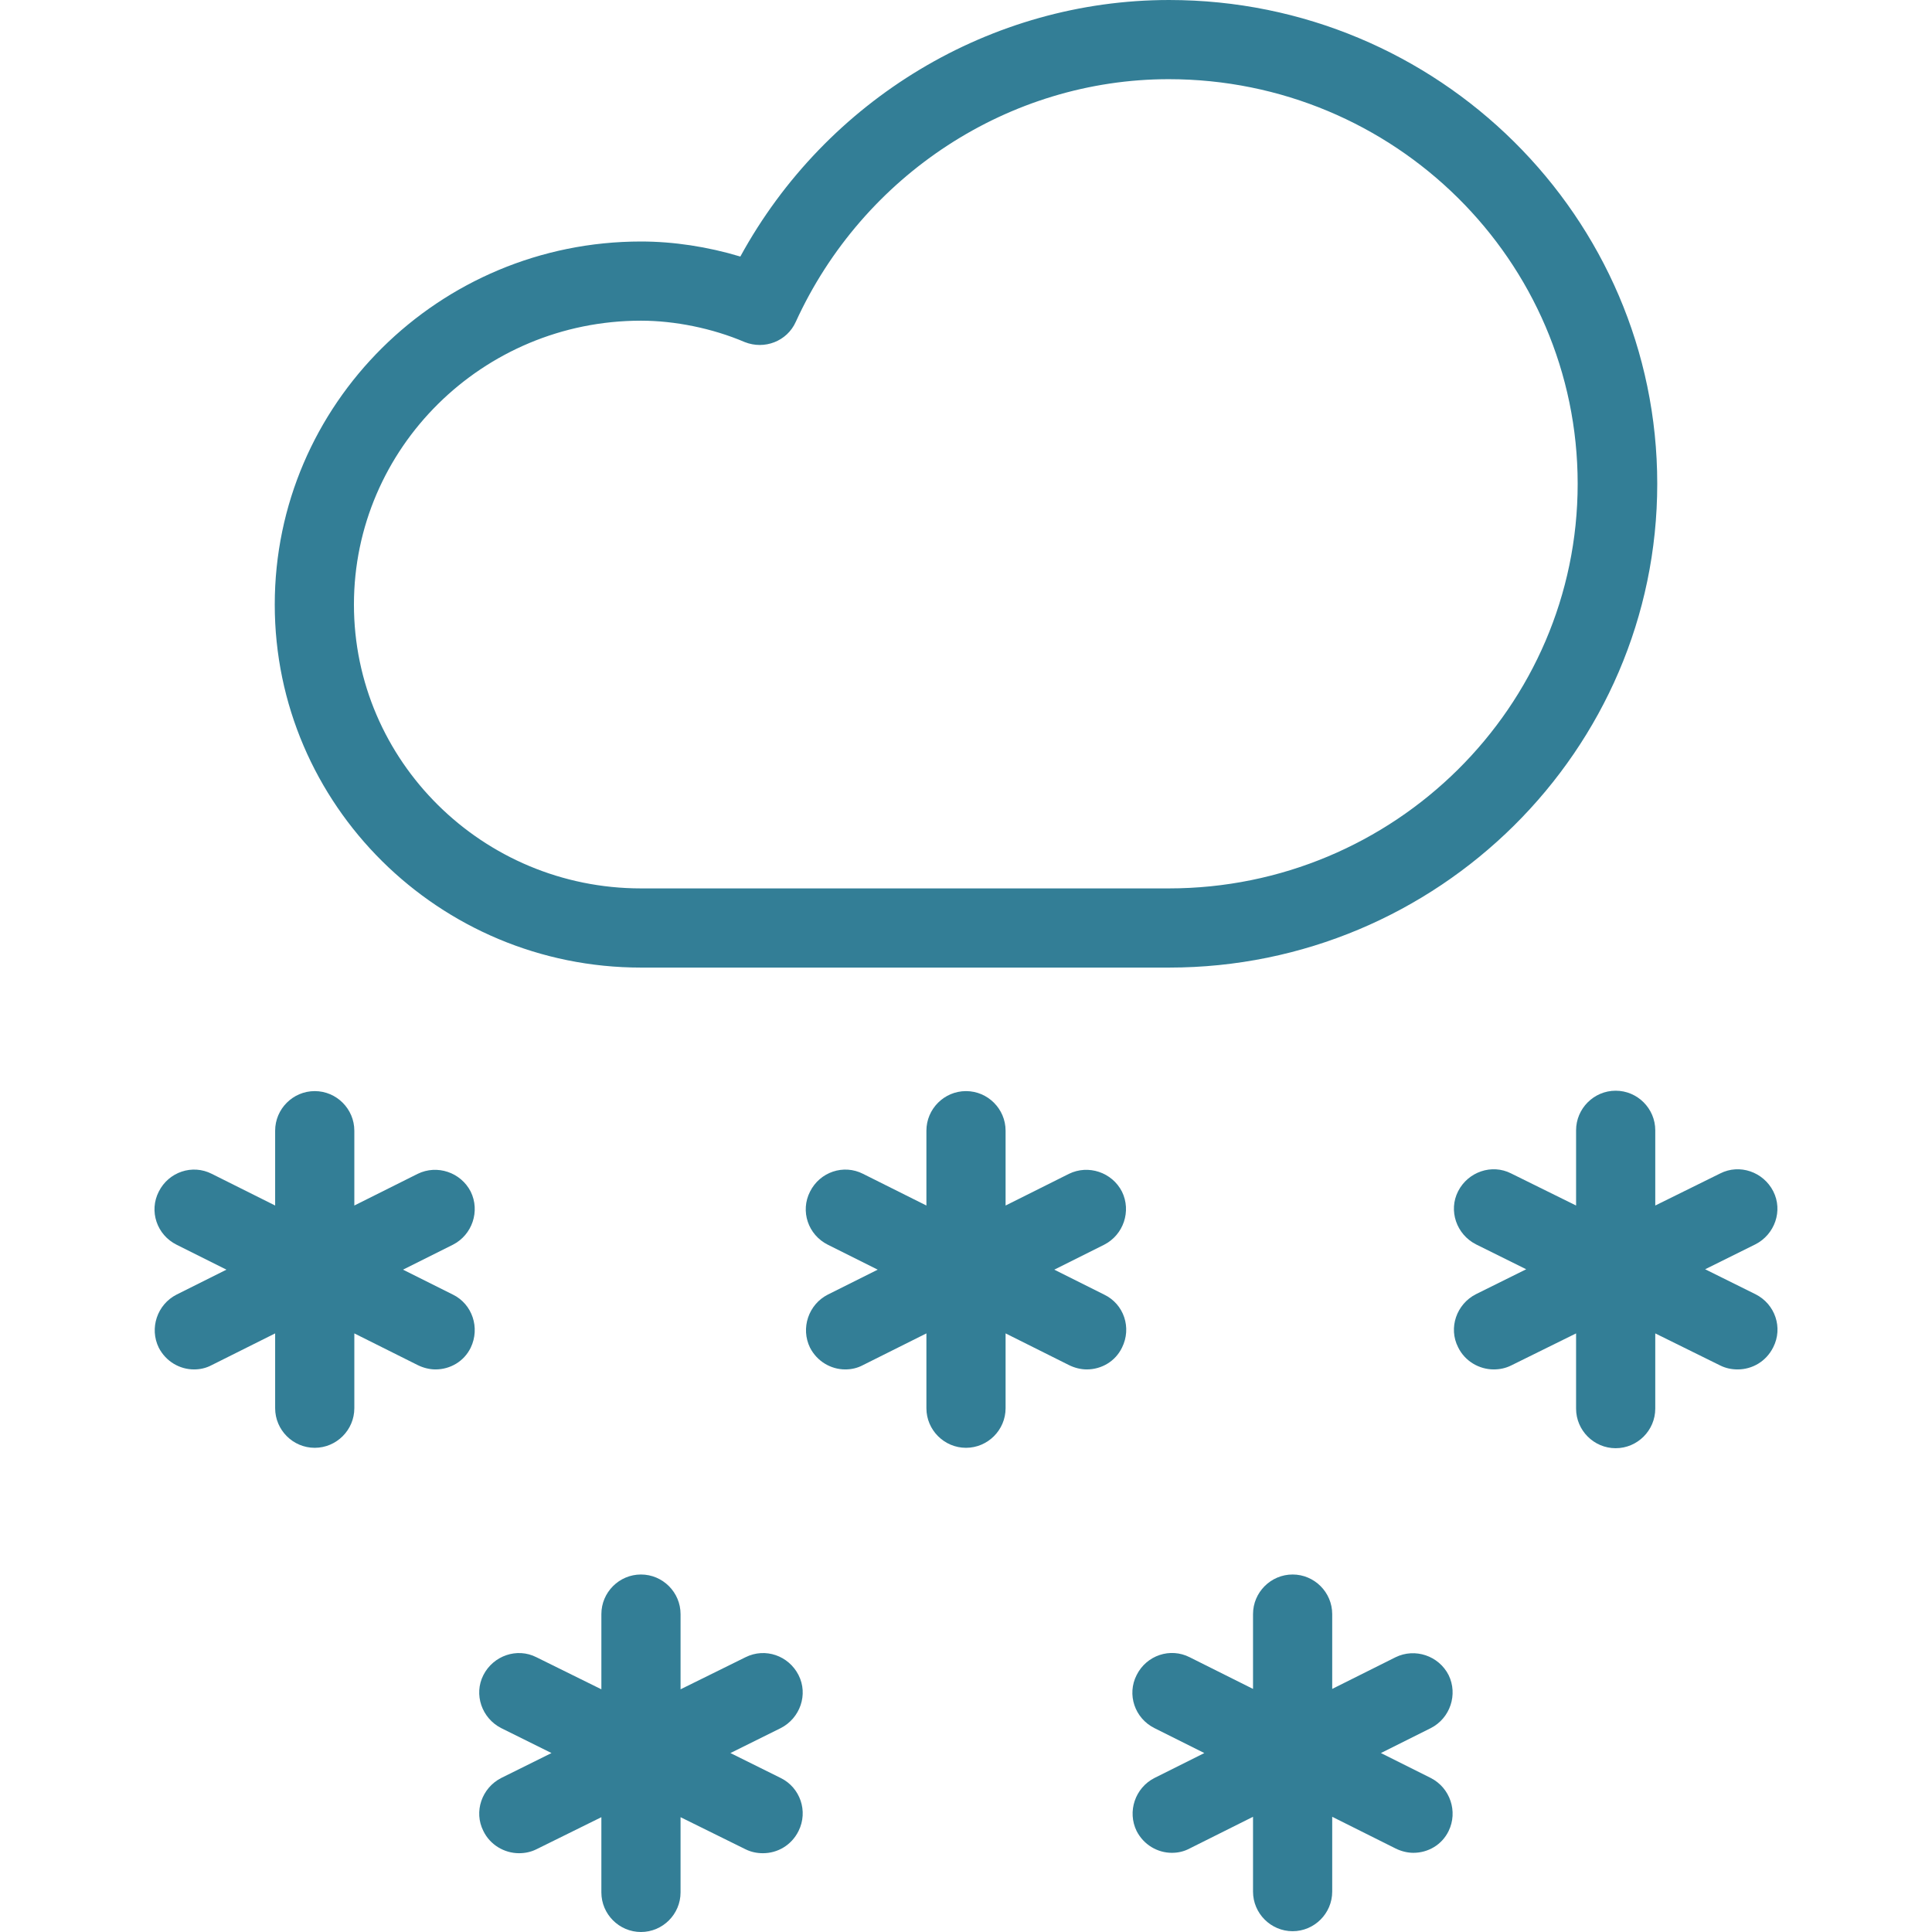 <svg xmlns="http://www.w3.org/2000/svg" xmlns:xlink="http://www.w3.org/1999/xlink" version="1.1" id="Layer_1" x="0" y="0" viewBox="0 0 488 488" xml:space="preserve" enable-background="new 0 0 488 488" fill="#337e96">
  <g transform="translate(0 -540.36)">
    <path d="M278.9 867.36l-12.6-6.3 12.6-6.3c4.9-2.5 6.9-8.5 4.5-13.4 -2.5-4.9-8.5-6.9-13.4-4.5l-16 8v-18.9c0-5.5-4.5-10-10-10s-10 4.5-10 10v18.9l-16-8c-4.9-2.5-10.9-0.5-13.4 4.5 -2.5 4.9-0.5 10.9 4.5 13.4l12.6 6.3 -12.6 6.3c-4.9 2.5-6.9 8.5-4.5 13.4 1.8 3.5 5.3 5.5 8.9 5.5 1.5 0 3-0.3 4.5-1.1l16-8v18.9c0 5.5 4.5 10 10 10s10-4.5 10-10v-18.9l16 8c1.4 0.7 3 1.1 4.5 1.1 3.7 0 7.2-2 8.9-5.5C285.9 875.76 283.9 869.76 278.9 867.36z"/>
    <path d="M118.9 841.36c-2.5-4.9-8.5-6.9-13.4-4.5l-16 8v-18.9c0-5.5-4.5-10-10-10s-10 4.5-10 10v18.9l-16-8c-4.9-2.5-10.9-0.5-13.4 4.5 -2.5 4.9-0.5 10.9 4.5 13.4l12.6 6.3 -12.6 6.3c-4.9 2.5-6.9 8.5-4.5 13.4 1.8 3.5 5.3 5.5 8.9 5.5 1.5 0 3-0.3 4.5-1.1l16-8v18.9c0 5.5 4.5 10 10 10s10-4.5 10-10v-18.9l16 8c1.4 0.7 3 1.1 4.5 1.1 3.7 0 7.2-2 8.9-5.5 2.4-5 0.4-11-4.5-13.4l-12.6-6.3 12.6-6.3C119.3 852.26 121.3 846.26 118.9 841.36z"/>
    <path d="M443.4 867.26l-12.7-6.3 12.7-6.3c4.9-2.5 7-8.5 4.5-13.4s-8.5-7-13.4-4.5l-16.4 8.1v-19c0-5.5-4.5-10-10-10s-10 4.5-10 10v19l-16.4-8.1c-4.9-2.5-10.9-0.4-13.4 4.5s-0.4 10.9 4.5 13.4l12.7 6.3 -12.7 6.3c-4.9 2.5-7 8.5-4.5 13.4 1.7 3.5 5.3 5.6 9 5.6 1.5 0 3-0.3 4.4-1l16.4-8.1v19c0 5.5 4.5 10 10 10s10-4.5 10-10v-19l16.4 8.1c1.4 0.7 2.9 1 4.4 1 3.7 0 7.2-2 9-5.6C450.4 875.76 448.4 869.76 443.4 867.26z"/>
    <path d="M201.7 963.46c-2.5-4.9-8.4-7-13.4-4.5l-16.4 8.1v-19c0-5.5-4.5-10-10-10s-10 4.5-10 10v19l-16.4-8.1c-4.9-2.5-10.9-0.4-13.4 4.5s-0.4 10.9 4.5 13.4l12.7 6.3 -12.7 6.3c-4.9 2.5-7 8.5-4.5 13.4 1.7 3.5 5.3 5.6 9 5.6 1.5 0 3-0.3 4.4-1l16.4-8.1v19c0 5.5 4.5 10 10 10s10-4.5 10-10v-19l16.4 8.1c1.4 0.7 2.9 1 4.4 1 3.7 0 7.2-2 9-5.6 2.5-5 0.4-11-4.5-13.4v0l-12.7-6.3 12.7-6.3C202.1 974.36 204.2 968.36 201.7 963.46z"/>
    <path d="M365.9 963.46c-2.5-4.9-8.5-6.9-13.4-4.5l-16 8v-18.9c0-5.5-4.5-10-10-10s-10 4.5-10 10v18.9l-16-8c-4.9-2.5-10.9-0.5-13.4 4.5 -2.5 4.9-0.5 10.9 4.5 13.4l12.6 6.3 -12.6 6.3c-4.9 2.5-6.9 8.5-4.5 13.4 1.8 3.5 5.3 5.5 8.9 5.5 1.5 0 3-0.3 4.5-1.1l16-8v18.9c0 5.5 4.5 10 10 10s10-4.5 10-10v-18.9l16 8c1.4 0.7 3 1.1 4.5 1.1 3.7 0 7.2-2 8.9-5.5 2.4-4.9 0.4-10.9-4.5-13.4v0l-12.6-6.3 12.6-6.3C366.3 974.36 368.3 968.36 365.9 963.46z"/>
    <path d="M161.9 784.76h133.4c67.9 0 123.3-54.9 123.3-122.2 0-67.4-55.3-122.2-123.3-122.2 -45 0-86.6 25.1-108.3 64.8 -8.3-2.5-16.9-3.8-25.1-3.8 -51 0-92.5 41.1-92.5 91.7C69.4 743.66 110.9 784.76 161.9 784.76zM161.9 621.36L161.9 621.36c8.5 0 18 1.9 26.2 5.4 5 2 10.7-0.2 12.9-5.1 17-37.2 54-61.3 94.2-61.3 57 0 103.3 45.8 103.3 102.2 0 56.3-46.3 102.2-103.3 102.2H161.9c-40 0-72.5-32.2-72.5-71.7S121.9 621.36 161.9 621.36z"/>
  </g>
</svg>
